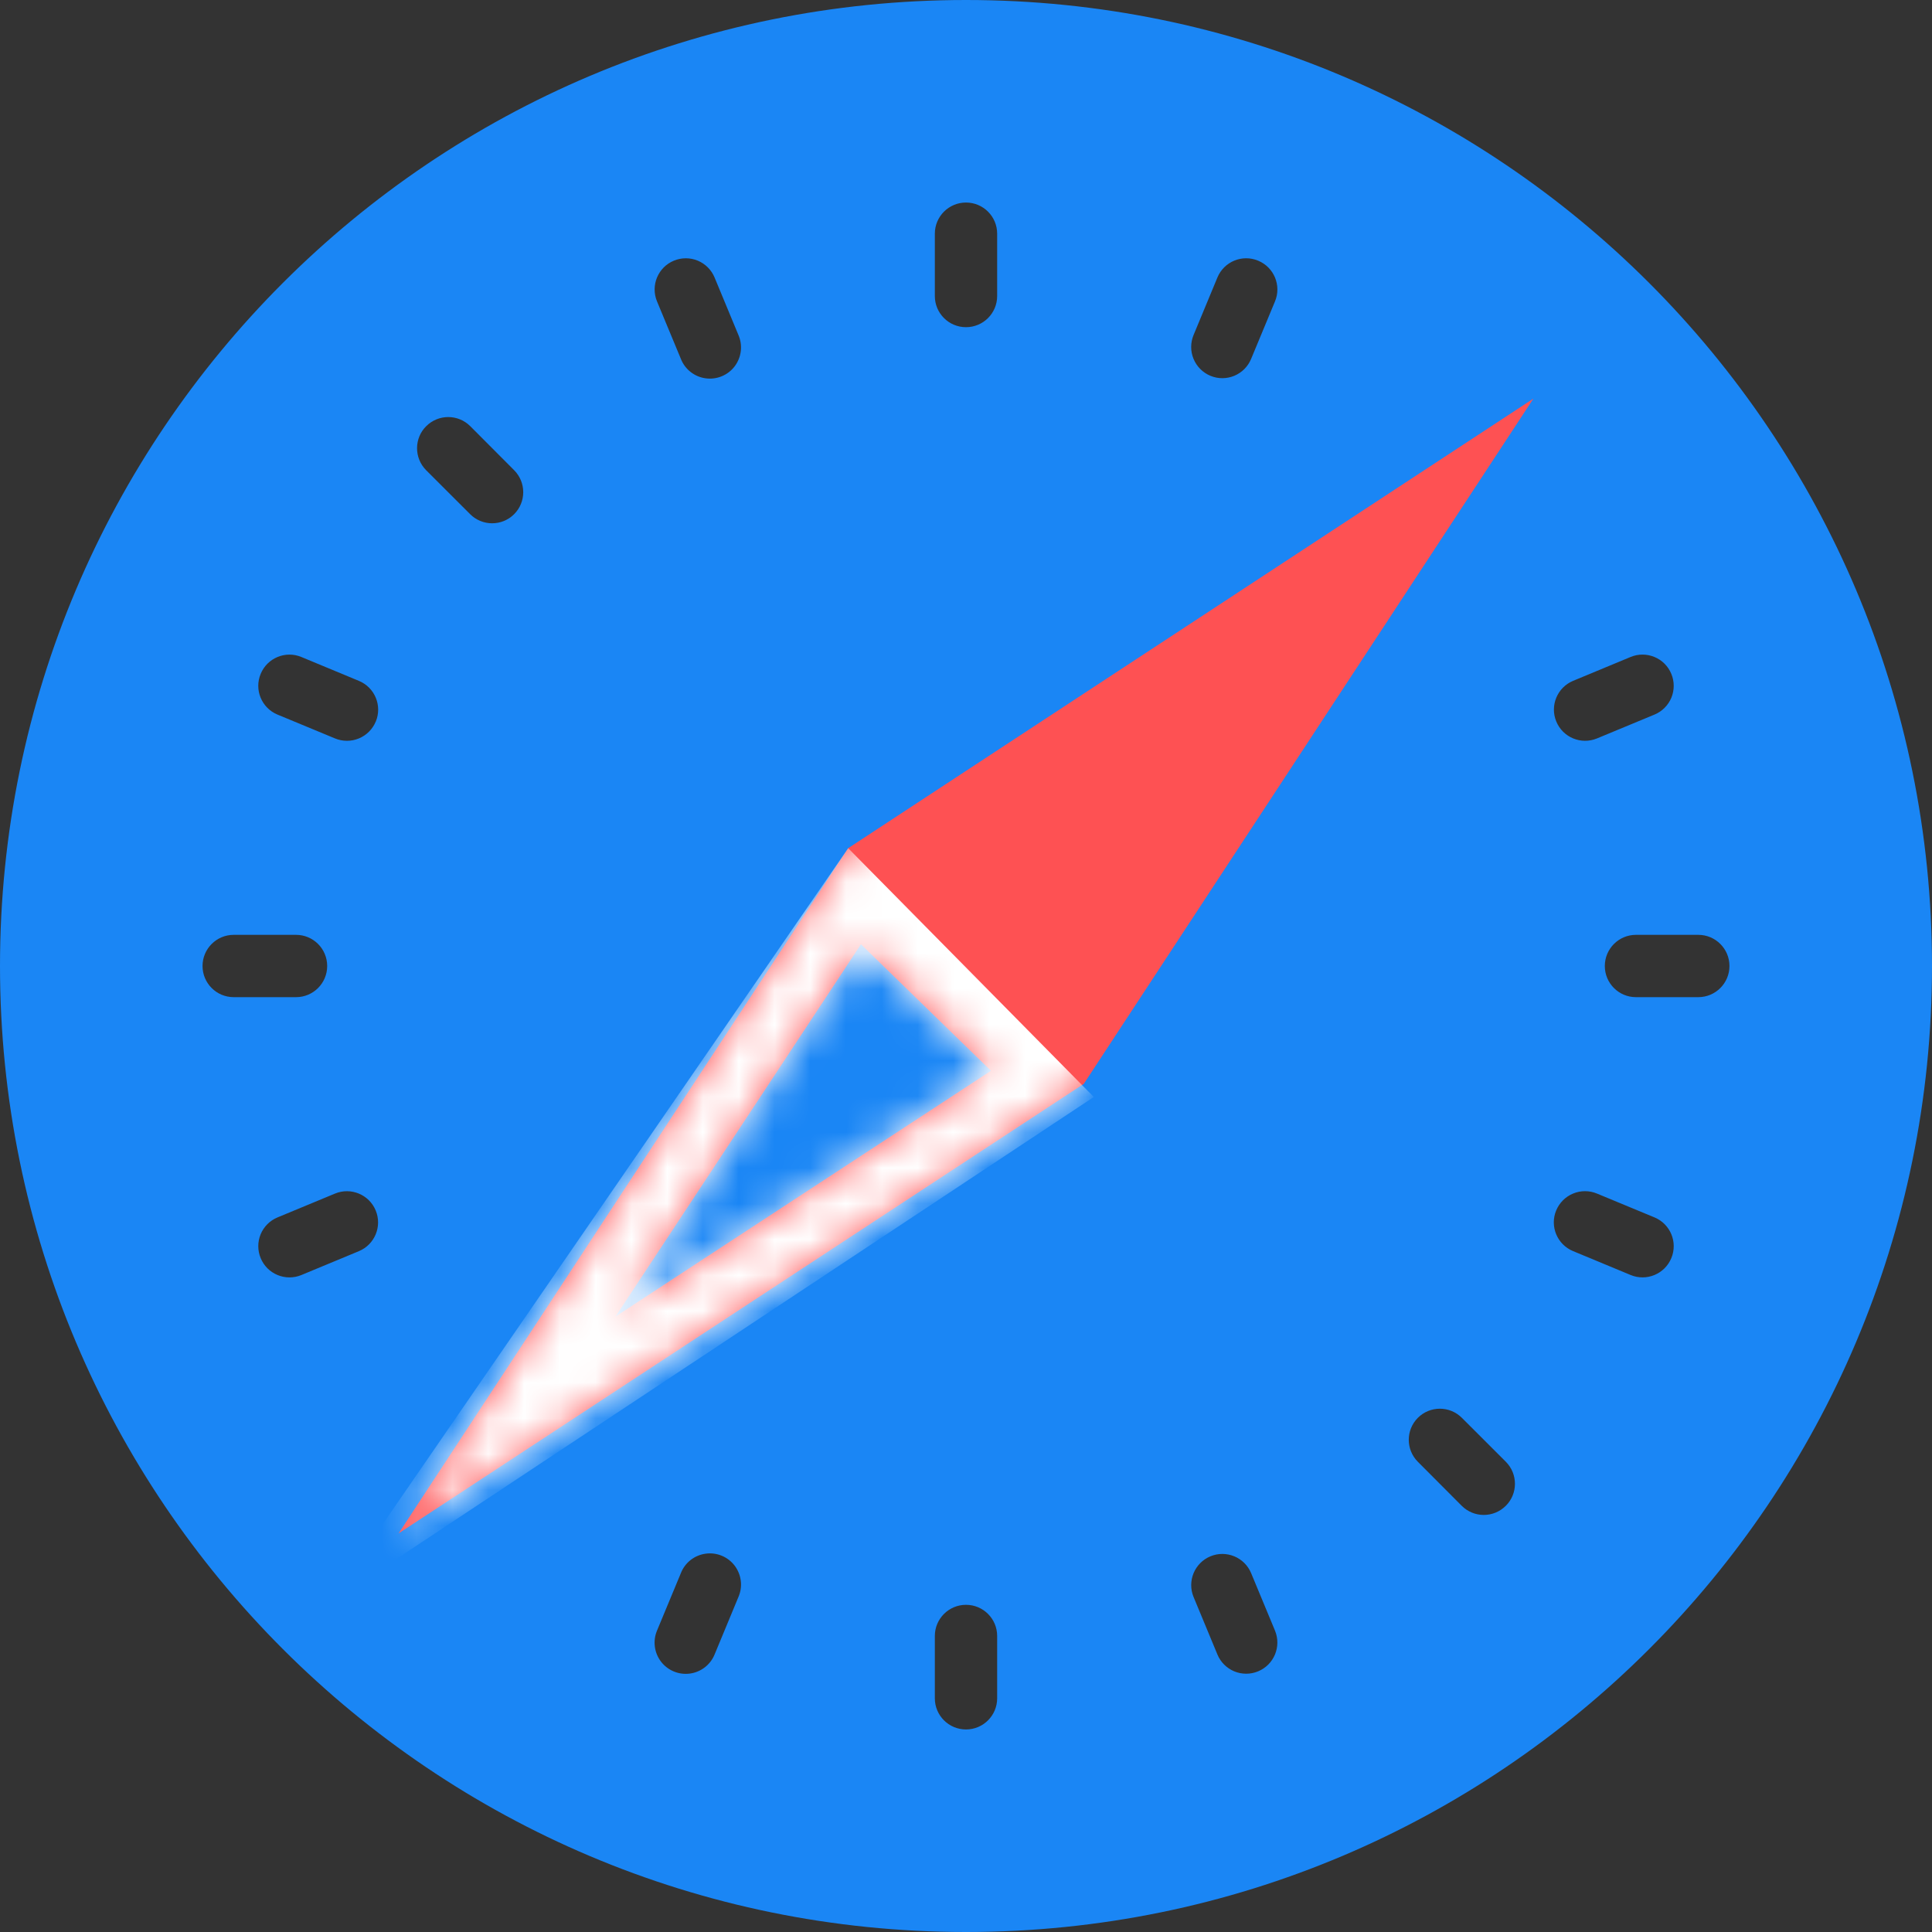 <?xml version="1.0" encoding="UTF-8"?>
<svg width="54px" height="54px" viewBox="0 0 54 54" version="1.1" xmlns="http://www.w3.org/2000/svg" xmlns:xlink="http://www.w3.org/1999/xlink">
    <rect x="0" y="0" width="54" height="54" fill="#333333" stroke="none"/>
    <title>safari</title>
    <defs>
        <path d="M31.716,0 L19.151,19.151 L0,31.716 L12.565,12.565 L31.716,0 Z M12.922,15.25 L6.06,25.657 L16.556,18.787 L12.922,15.25 Z" id="path-1"></path>
    </defs>
    <g id="页面-1" stroke="none" stroke-width="1" fill="none" fill-rule="evenodd">
        <g id="异常页-浏览器版本不兼容" transform="translate(-1142, -509)">
            <g id="safari" transform="translate(1142, 509)">
                <path d="M27,0 C12.085,0 0,12.085 0,27 C0,41.915 12.085,54 27,54 C41.915,54 54,41.915 54,27 C54,12.085 41.915,0 27,0 Z M43.968,19.03 L45.577,18.362 C45.79,18.274 46.03,18.274 46.243,18.363 C46.457,18.451 46.626,18.621 46.714,18.835 C46.803,19.048 46.803,19.288 46.715,19.502 C46.626,19.715 46.457,19.885 46.243,19.973 L44.637,20.639 C44.193,20.823 43.683,20.612 43.499,20.167 C43.315,19.724 43.525,19.215 43.968,19.03 L43.968,19.03 Z M33.361,9.363 L34.028,7.754 C34.213,7.311 34.722,7.101 35.165,7.286 C35.61,7.47 35.821,7.979 35.637,8.423 L34.969,10.032 C34.785,10.477 34.276,10.688 33.832,10.504 C33.618,10.415 33.448,10.245 33.36,10.031 C33.271,9.817 33.272,9.577 33.361,9.363 L33.361,9.363 Z M27,5.661 C27.481,5.661 27.871,6.051 27.871,6.532 L27.871,8.274 C27.871,8.755 27.481,9.145 27,9.145 C26.519,9.145 26.129,8.755 26.129,8.274 L26.129,6.532 C26.129,6.051 26.519,5.661 27,5.661 Z M18.835,7.286 C19.048,7.197 19.288,7.197 19.502,7.285 C19.715,7.374 19.885,7.543 19.973,7.757 L20.639,9.363 C20.765,9.652 20.725,9.986 20.535,10.238 C20.345,10.489 20.033,10.618 19.721,10.574 C19.409,10.531 19.144,10.323 19.03,10.029 L18.362,8.42 C18.181,7.976 18.392,7.469 18.835,7.286 Z M11.913,11.912 C12.253,11.572 12.804,11.572 13.144,11.912 L14.371,13.143 C14.709,13.483 14.709,14.031 14.371,14.371 C14.031,14.711 13.48,14.711 13.14,14.371 L11.908,13.14 C11.572,12.799 11.573,12.25 11.912,11.912 L11.913,11.912 Z M5.661,27 C5.661,26.519 6.051,26.129 6.532,26.129 L8.274,26.129 C8.755,26.129 9.145,26.519 9.145,27 C9.145,27.481 8.755,27.871 8.274,27.871 L6.532,27.871 C6.051,27.871 5.661,27.481 5.661,27 Z M10.032,34.97 L8.423,35.638 C8.21,35.726 7.97,35.726 7.757,35.637 C7.543,35.549 7.374,35.379 7.286,35.165 C7.197,34.952 7.197,34.712 7.285,34.498 C7.374,34.285 7.543,34.115 7.757,34.027 L9.363,33.361 C9.807,33.177 10.317,33.388 10.501,33.833 C10.685,34.276 10.475,34.785 10.032,34.97 L10.032,34.97 Z M10.504,20.164 C10.416,20.379 10.246,20.55 10.032,20.639 C9.818,20.728 9.577,20.728 9.363,20.639 L7.754,19.972 C7.311,19.787 7.101,19.278 7.286,18.835 C7.47,18.39 7.979,18.179 8.423,18.363 L10.032,19.031 C10.476,19.215 10.687,19.723 10.504,20.167 L10.504,20.164 Z M20.639,44.637 L19.972,46.246 C19.853,46.534 19.59,46.736 19.281,46.777 C18.973,46.818 18.666,46.691 18.476,46.444 C18.287,46.197 18.243,45.868 18.362,45.58 L19.03,43.971 C19.144,43.677 19.409,43.469 19.721,43.426 C20.033,43.382 20.345,43.511 20.535,43.762 C20.725,44.014 20.765,44.348 20.639,44.637 L20.639,44.637 Z M27.871,47.468 C27.871,47.949 27.481,48.339 27,48.339 C26.519,48.339 26.129,47.949 26.129,47.468 L26.129,45.726 C26.129,45.245 26.519,44.855 27,44.855 C27.481,44.855 27.871,45.245 27.871,45.726 L27.871,47.468 Z M35.165,46.714 C34.952,46.803 34.712,46.803 34.498,46.715 C34.285,46.626 34.115,46.457 34.027,46.243 L33.361,44.637 C33.177,44.193 33.388,43.683 33.833,43.499 C34.277,43.316 34.786,43.527 34.97,43.971 L35.638,45.58 C35.819,46.024 35.608,46.531 35.165,46.714 Z M42.087,42.088 C41.747,42.428 41.196,42.428 40.856,42.088 L39.629,40.857 C39.291,40.517 39.291,39.969 39.629,39.629 C39.969,39.289 40.52,39.289 40.86,39.629 L42.092,40.86 C42.428,41.201 42.427,41.75 42.088,42.088 L42.087,42.088 Z M46.714,35.165 C46.53,35.61 46.021,35.821 45.577,35.637 L43.968,34.969 C43.523,34.785 43.312,34.276 43.496,33.832 C43.585,33.618 43.755,33.448 43.969,33.36 C44.183,33.271 44.423,33.272 44.637,33.361 L46.246,34.028 C46.689,34.213 46.899,34.722 46.714,35.165 L46.714,35.165 Z M47.468,27.871 L45.726,27.871 C45.245,27.871 44.855,27.481 44.855,27 C44.855,26.519 45.245,26.129 45.726,26.129 L47.468,26.129 C47.949,26.129 48.339,26.519 48.339,27 C48.339,27.481 47.949,27.871 47.468,27.871 Z" id="形状" fill="#1A86F5" fill-rule="nonzero"></path>
                <g id="路径-7" transform="translate(11.142, 11.142)">
                    <mask id="mask-2" fill="white">
                        <use xlink:href="#path-1"></use>
                    </mask>
                    <use id="蒙版" fill="#FE5153" fill-rule="nonzero" xlink:href="#path-1"></use>
                    <polygon fill="#FFFFFF" mask="url(#mask-2)" points="12.565 12.565 19.43 19.519 -1.997 33.713"></polygon>
                </g>
            </g>
        </g>
    </g>
</svg>